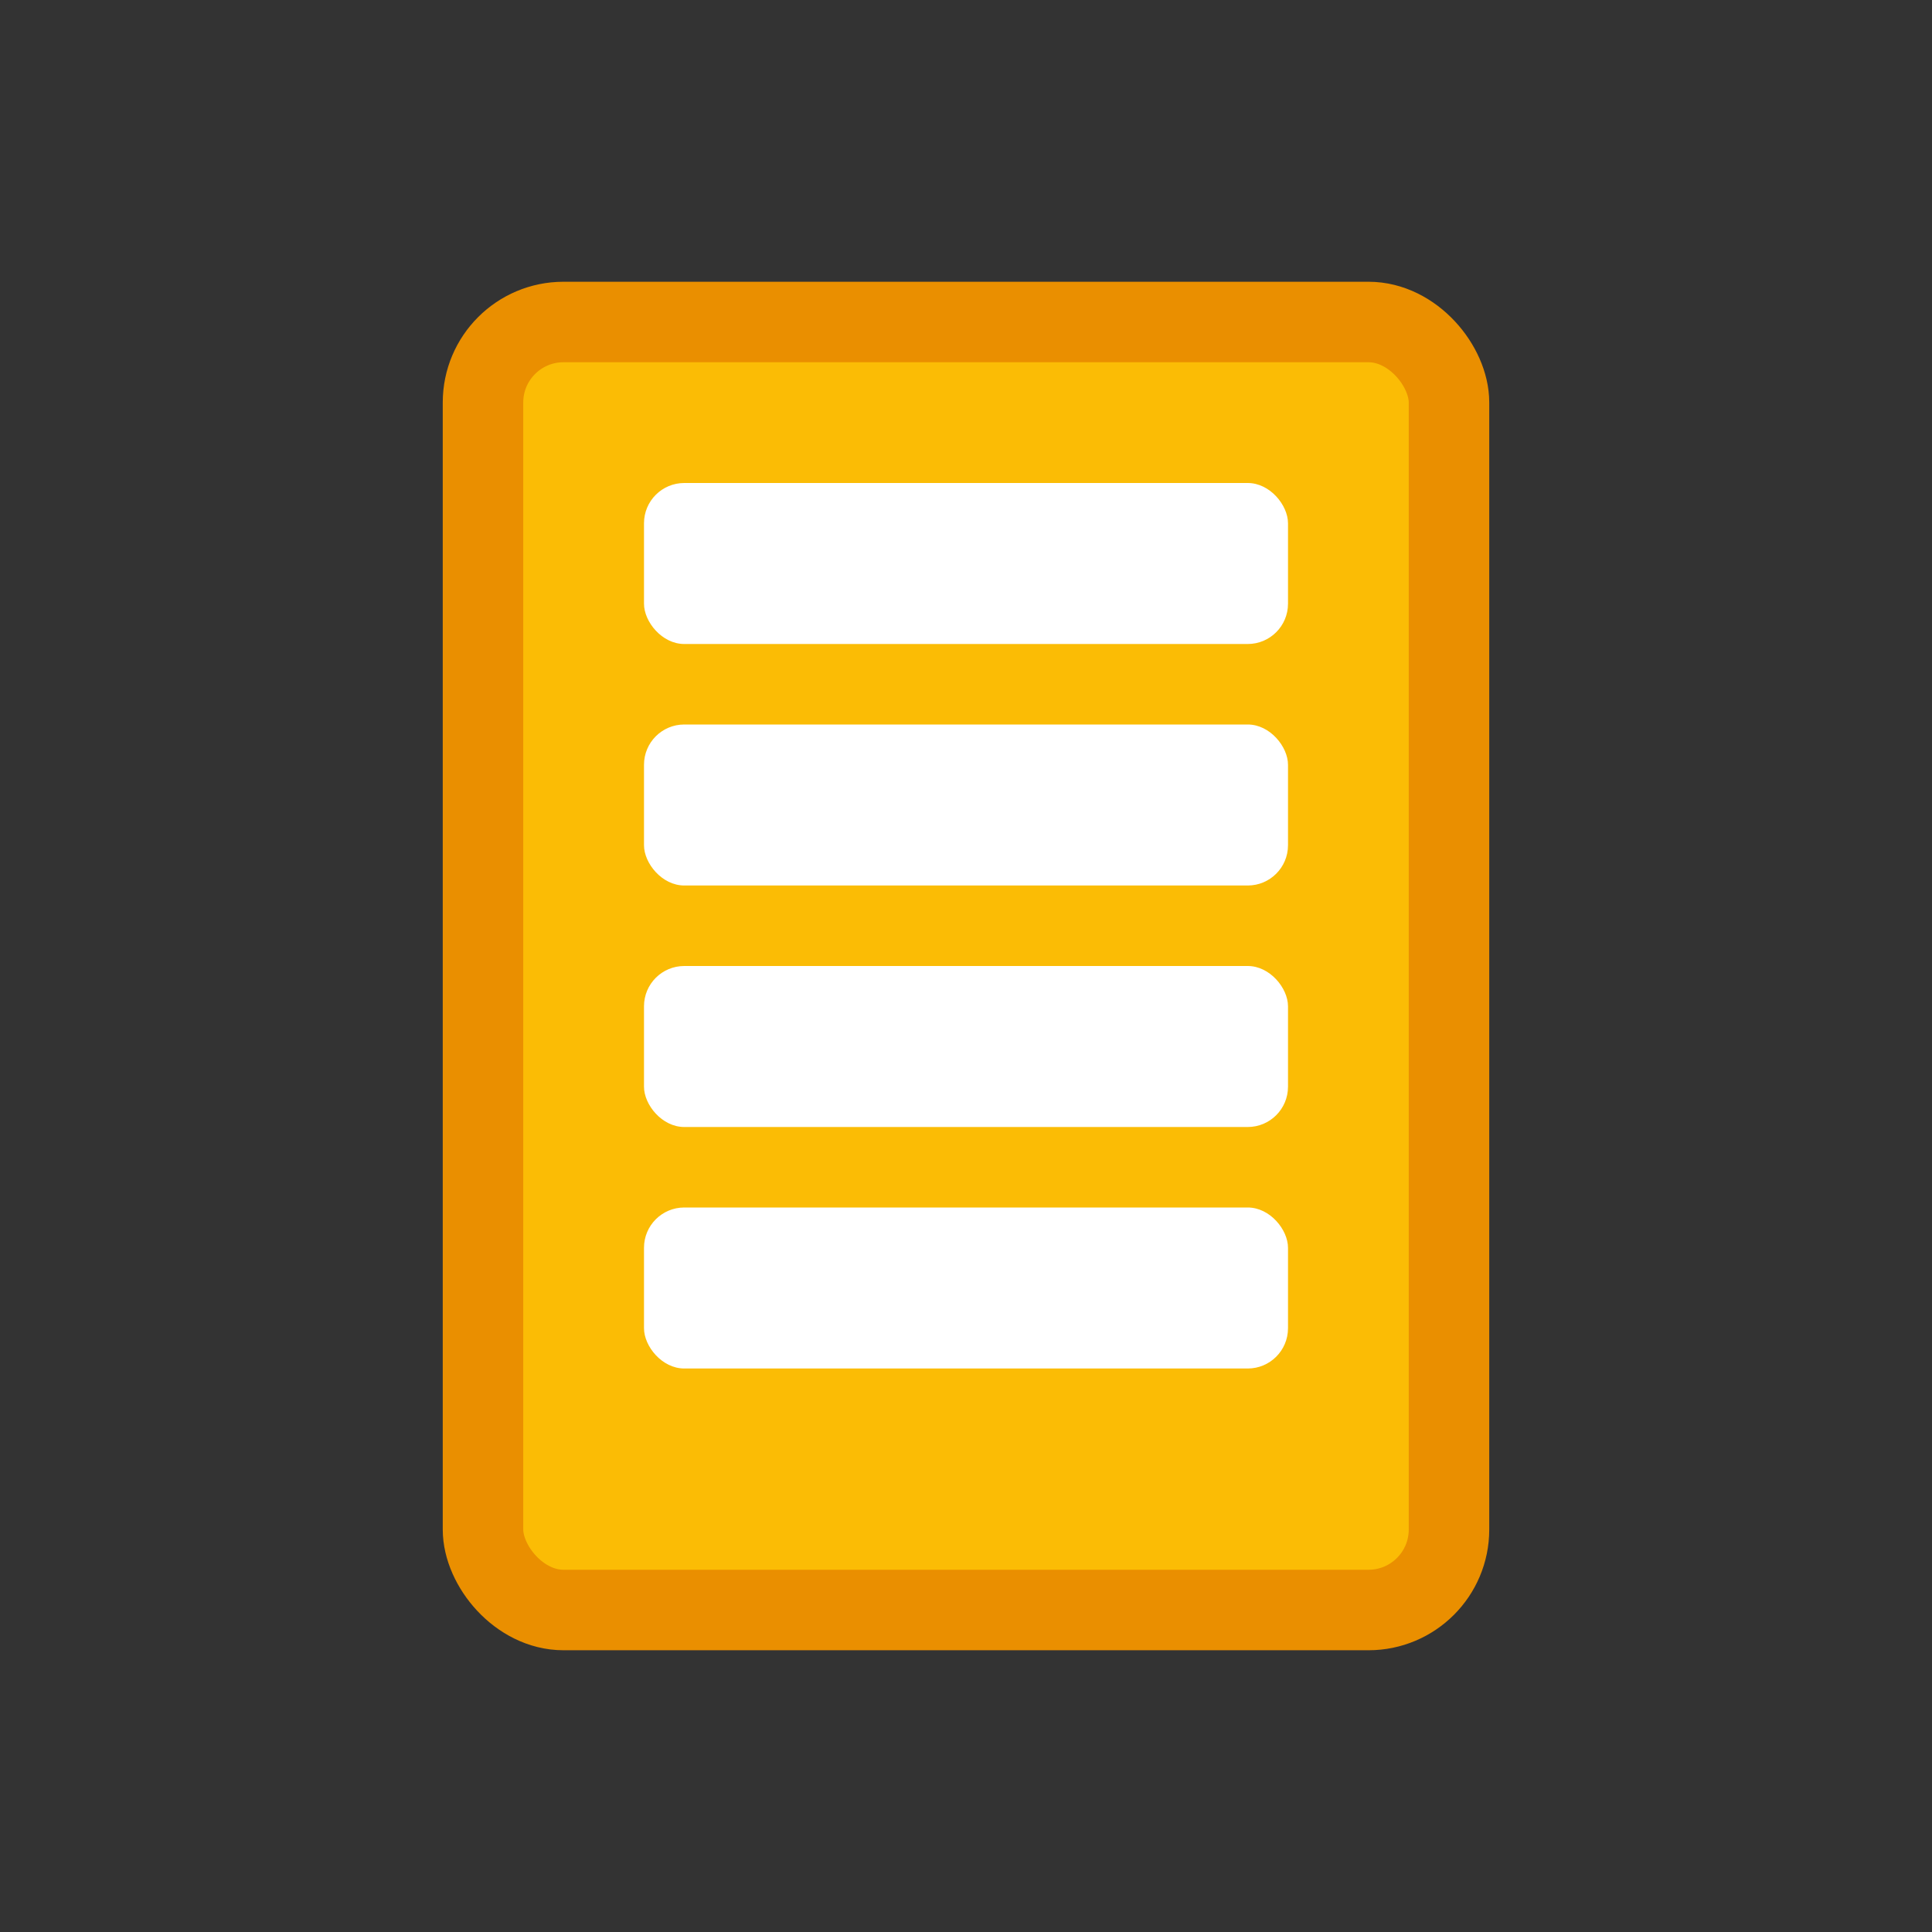 <svg xmlns="http://www.w3.org/2000/svg" width="48" height="48" viewBox="0 0 48 48"><rect x="0" y="0" width="48" height="48" fill="#333333" stroke="none"/><rect x="12" y="8" width="24" height="32" rx="2" ry="2" fill="#FBBC05" stroke="#EA8F00" stroke-width="2"/><rect x="16" y="12" width="16" height="4" rx="1" ry="1" fill="#FFFFFF"/><rect x="16" y="18" width="16" height="4" rx="1" ry="1" fill="#FFFFFF"/><rect x="16" y="24" width="16" height="4" rx="1" ry="1" fill="#FFFFFF"/><rect x="16" y="30" width="16" height="4" rx="1" ry="1" fill="#FFFFFF"/></svg>

